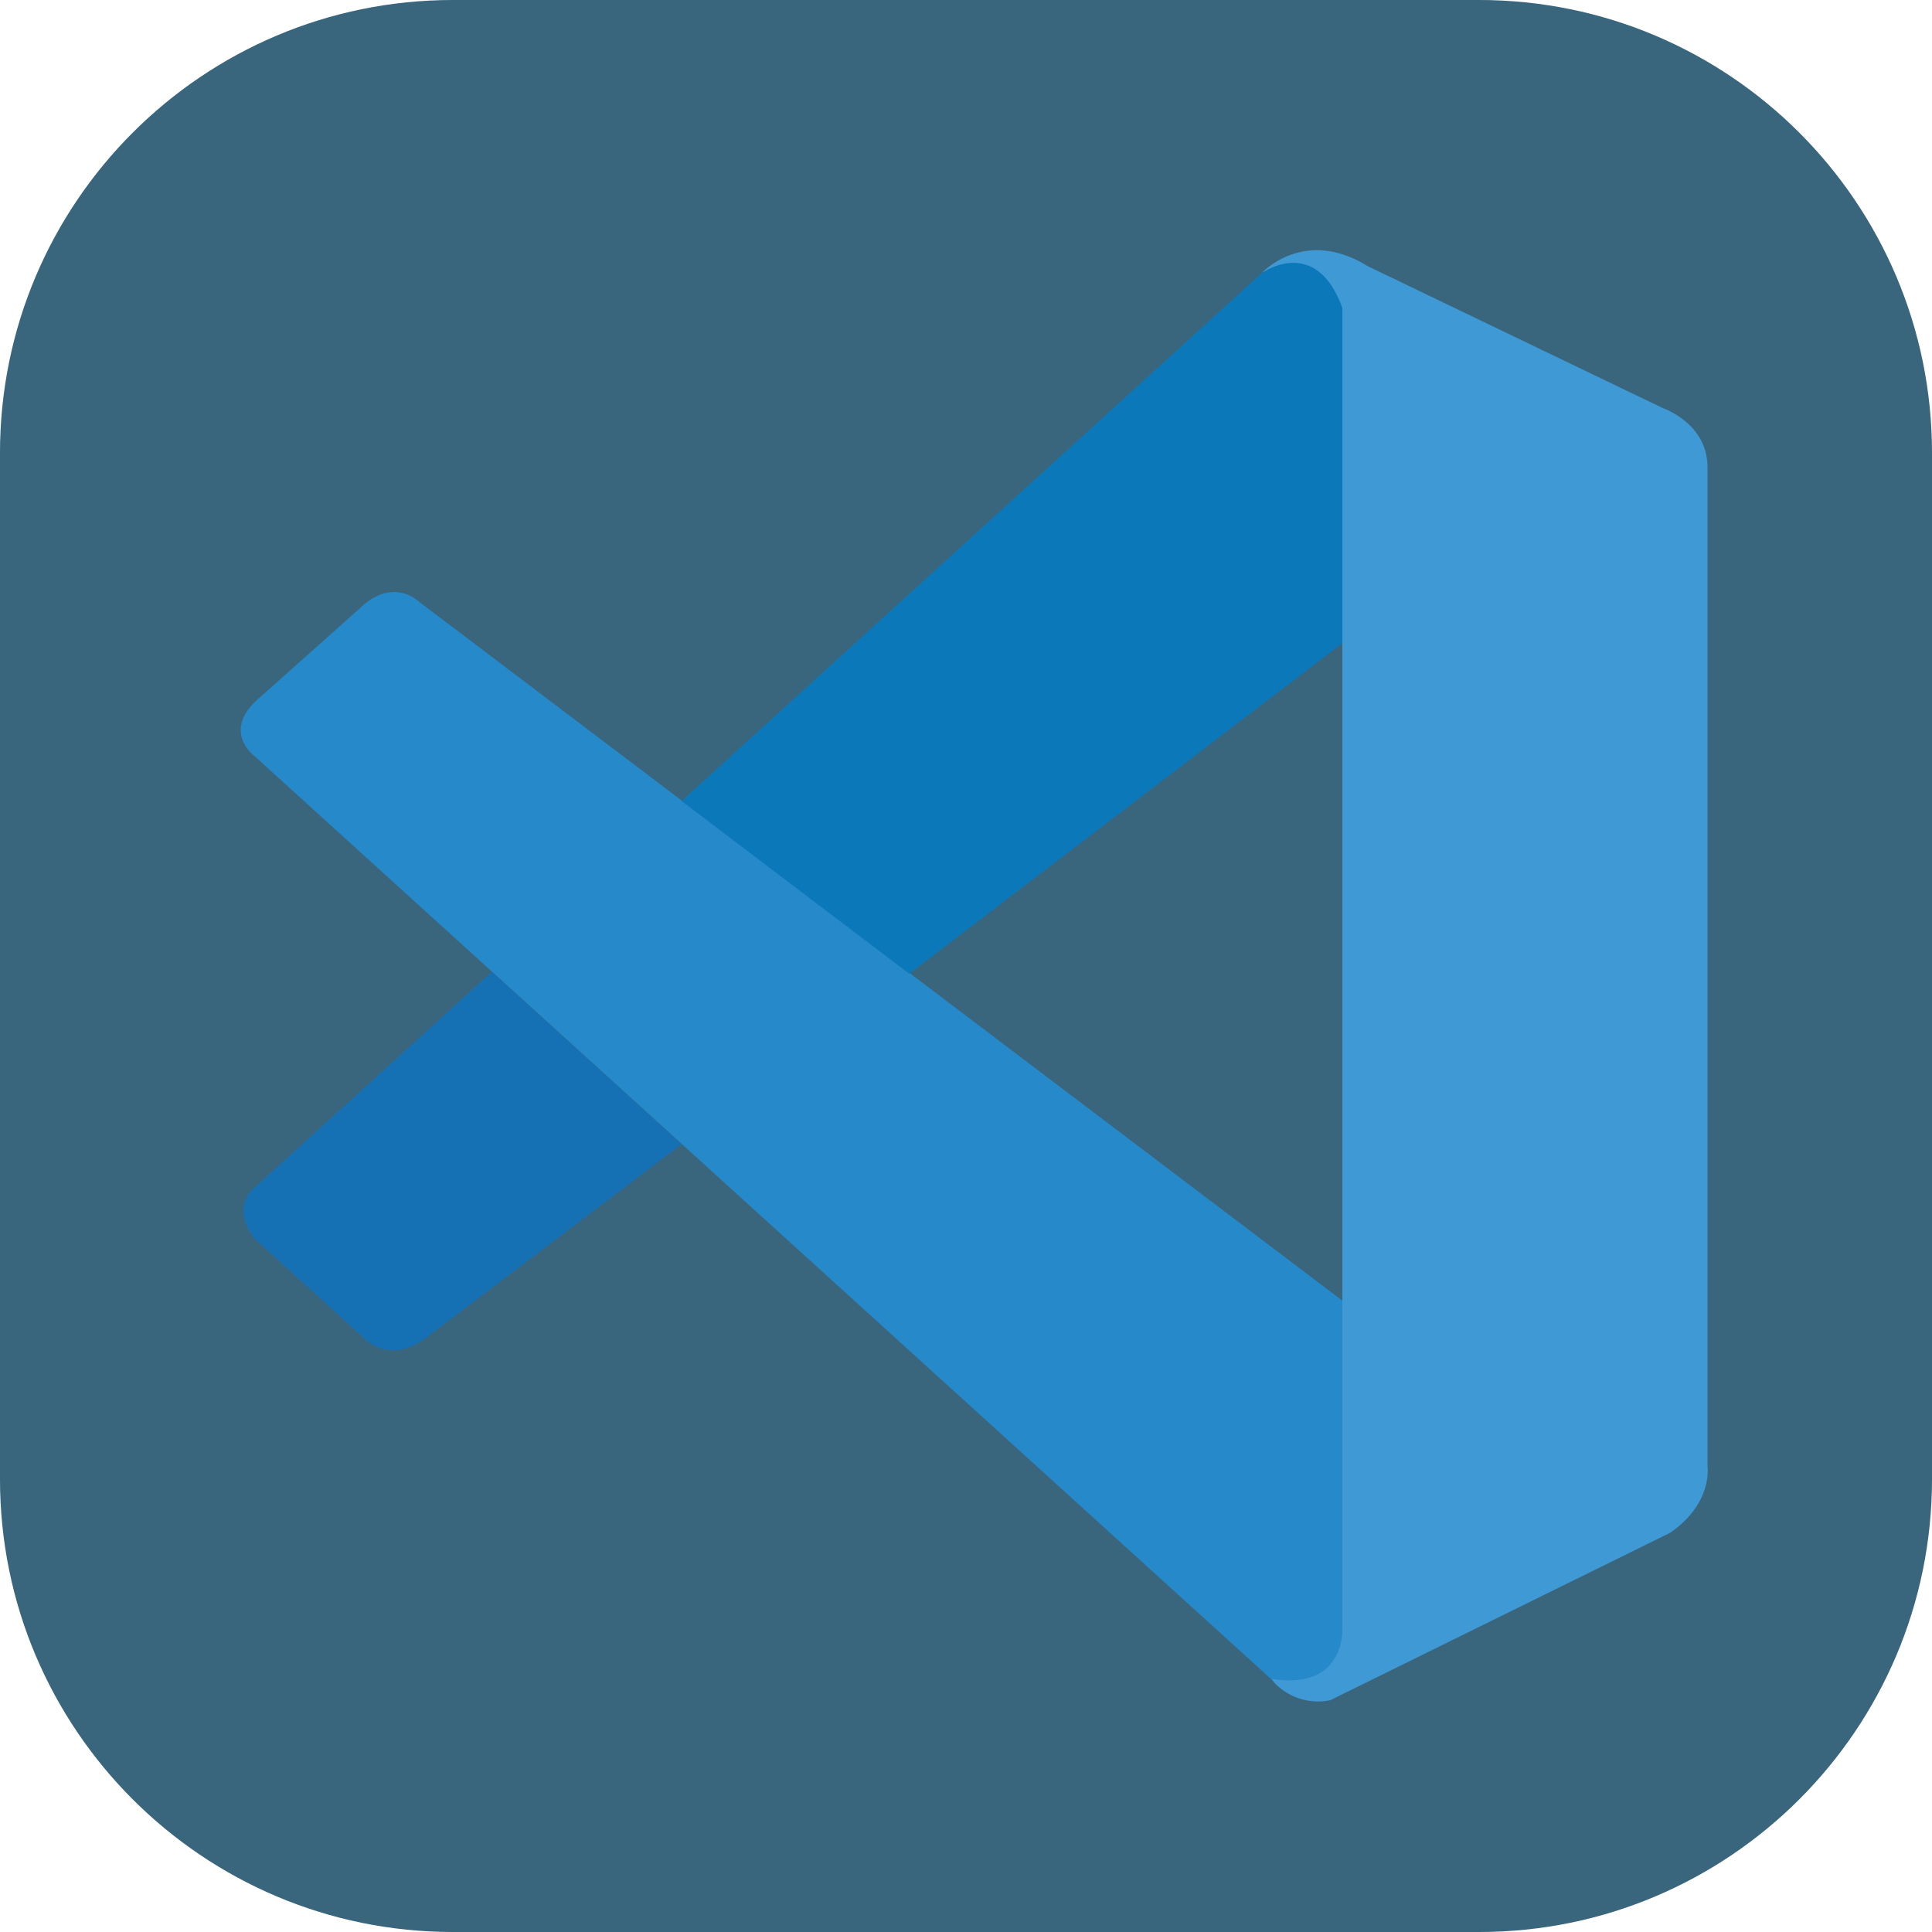 <?xml version="1.0" encoding="utf-8"?>
<!-- Generator: Adobe Illustrator 28.0.0, SVG Export Plug-In . SVG Version: 6.00 Build 0)  -->
<svg version="1.1" id="Слой_1" xmlns="http://www.w3.org/2000/svg" xmlns:xlink="http://www.w3.org/1999/xlink" x="0px" y="0px"
	 viewBox="0 0 500 500" style="enable-background:new 0 0 500 500;" xml:space="preserve">
<style type="text/css">
	.st0{fill:#AFACAA;}
	.st1{fill:#3A667D;}
	.st2{fill:#2689CA;}
	.st3{fill:#1571B4;}
	.st4{fill:#0B78BA;}
	.st5{fill:#3E99D4;}
</style>
<path class="st0" d="M380,500H120C53.7,500,0,446.3,0,380V120C0,53.7,53.7,0,120,0h260c66.3,0,120,53.7,120,120v260
	C500,446.3,446.3,500,380,500z"/>
<g>
	<path class="st1" d="M117.2,0h265.6C447.5,0,500,52.5,500,117.2v265.6c0,64.7-52.5,117.2-117.2,117.2H117.2
		C52.5,500,0,447.5,0,382.8V117.2C0,52.5,52.5,0,117.2,0z"/>
	<path class="st2" d="M65.9,195.7c0,0-9.2-6.7,1.8-15.6L93.6,157c0,0,7.4-7.8,15.2-1l238.6,180.6v86.6c0,0-0.1,13.6-17.6,12.1
		L65.9,195.7z"/>
	<path class="st3" d="M127.3,251.5l-61.5,55.9c0,0-6.3,4.7,0,13.1l28.6,26c0,0,6.8,7.3,16.8-1l65.2-49.4L127.3,251.5z"/>
	<path class="st4" d="M235.3,252l112.8-86.1l-0.7-86.2c0,0-4.8-18.8-20.9-9L176.4,207.3L235.3,252z"/>
	<path class="st5" d="M329.8,435.5c6.6,6.7,14.5,4.5,14.5,4.5l87.9-43.3c11.2-7.7,9.7-17.2,9.7-17.2V120.9
		c0-11.4-11.6-15.3-11.6-15.3L354,68.9c-16.6-10.3-27.5,1.8-27.5,1.8s14-10.1,20.9,9v341.9c0,2.4-0.5,4.7-1.5,6.7
		c-2,4-6.4,7.8-16.8,6.2L329.8,435.5z"/>
</g>
</svg>
